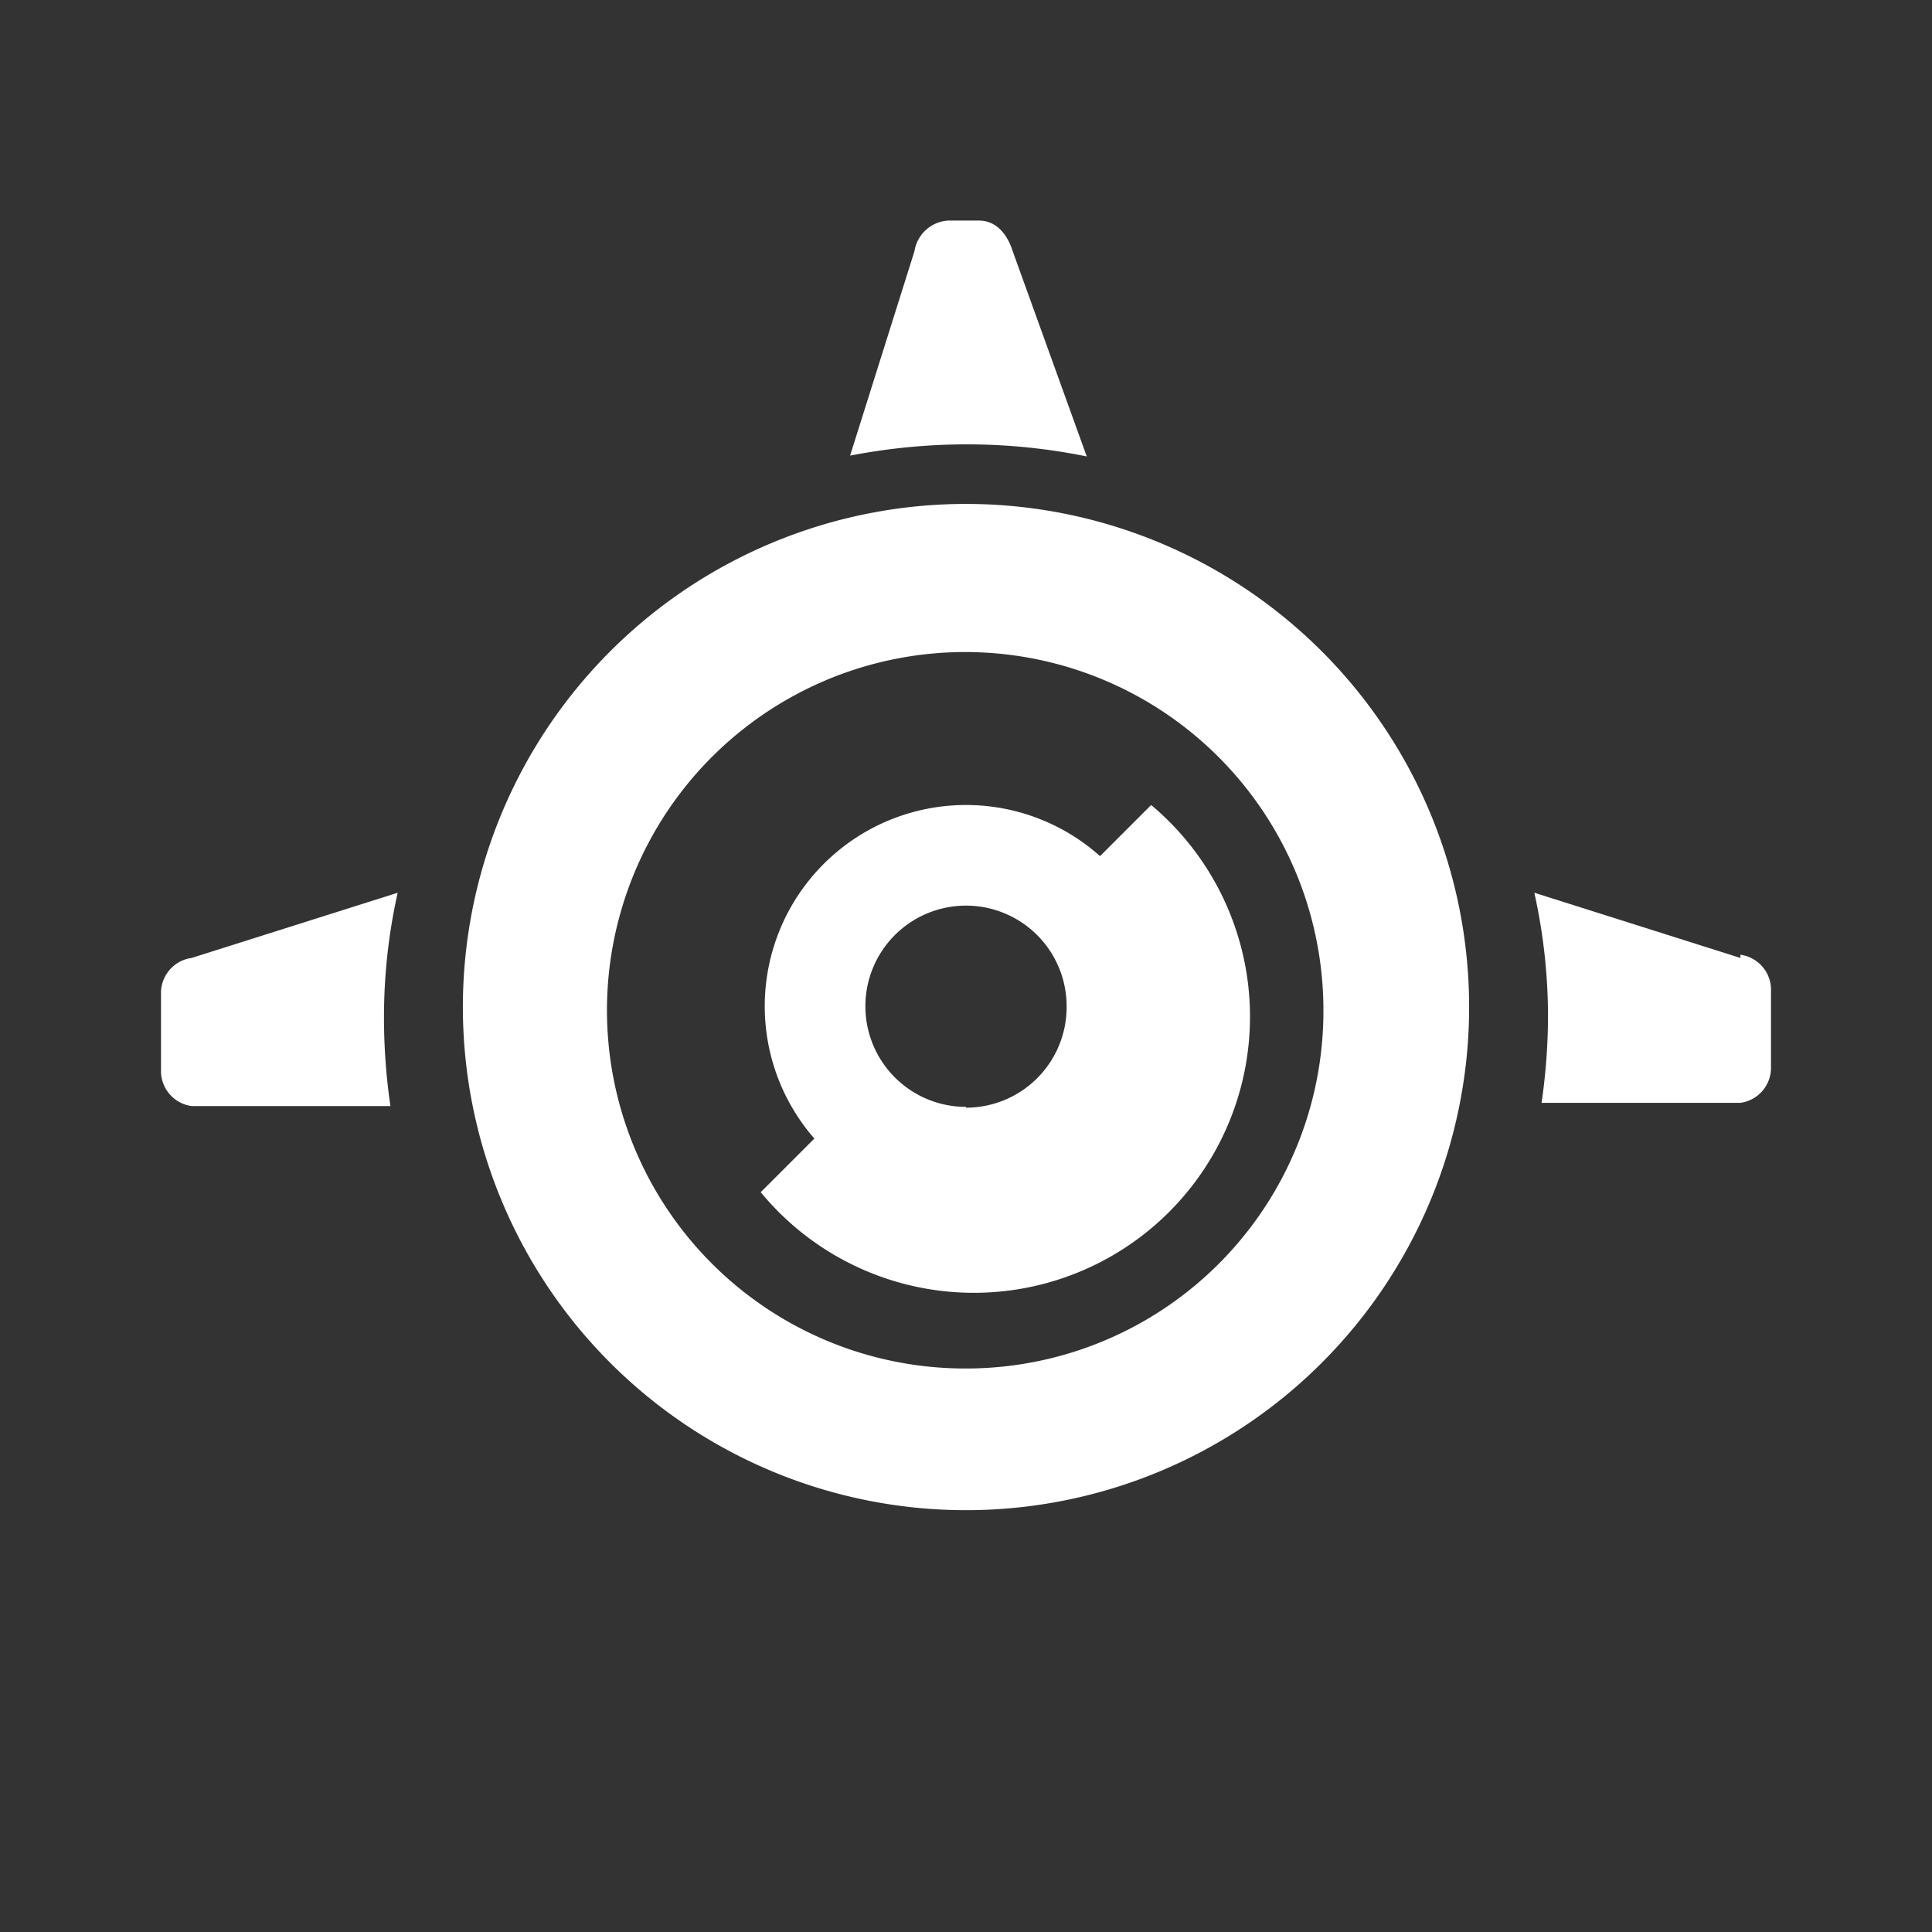 <svg xmlns="http://www.w3.org/2000/svg" width="24" height="24" viewBox="0 0 24 24"><rect x="0" y="0" width="24" height="24" fill="#333333" stroke="none"/><defs><style>.cls-1,.cls-2,.cls-3{fill-rule:evenodd;fill:#fff}</style></defs><g data-name="Product Icons"><g><path d="M14.3,10l-1.22,1.22A1.71,1.71,0,0,1,12,14.23a1.74,1.74,0,0,1-1.33-.64L9.45,14.81A3.43,3.43,0,1,0,14.3,10Z" class="cls-1"/><path d="M12,6.26a6.25,6.25,0,1,0,6.25,6.25A6.25,6.25,0,0,0,12,6.26M12,17a4.45,4.45,0,1,1,4.44-4.44A4.44,4.44,0,0,1,12,17" class="cls-2"/><path d="M21.62,11.9l-2.56-.81a7.1,7.1,0,0,1,.17,1.53,7.62,7.62,0,0,1-.08,1.08h2.47a.44.44,0,0,0,.38-.42v-1a.44.44,0,0,0-.38-.42" class="cls-3"/><path d="M12,5.52a7.48,7.48,0,0,1,1.5.15l-.92-2.55c-.07-.22-.21-.38-.42-.38h-.38a.45.45,0,0,0-.42.38l-.8,2.54A7.64,7.64,0,0,1,12,5.52" class="cls-3"/><path d="M4.77,12.62a7.1,7.1,0,0,1,.17-1.53l-2.56.81a.44.44,0,0,0-.38.42v1a.44.44,0,0,0,.38.42H4.85a7.62,7.62,0,0,1-.08-1.08" class="cls-3"/><path d="M12,10a2.5,2.5,0,1,0,2.5,2.5A2.5,2.5,0,0,0,12,10Zm0,3.75a1.25,1.25,0,1,1,1.25-1.25A1.25,1.25,0,0,1,12,13.76Z" class="cls-2"/></g></g></svg>